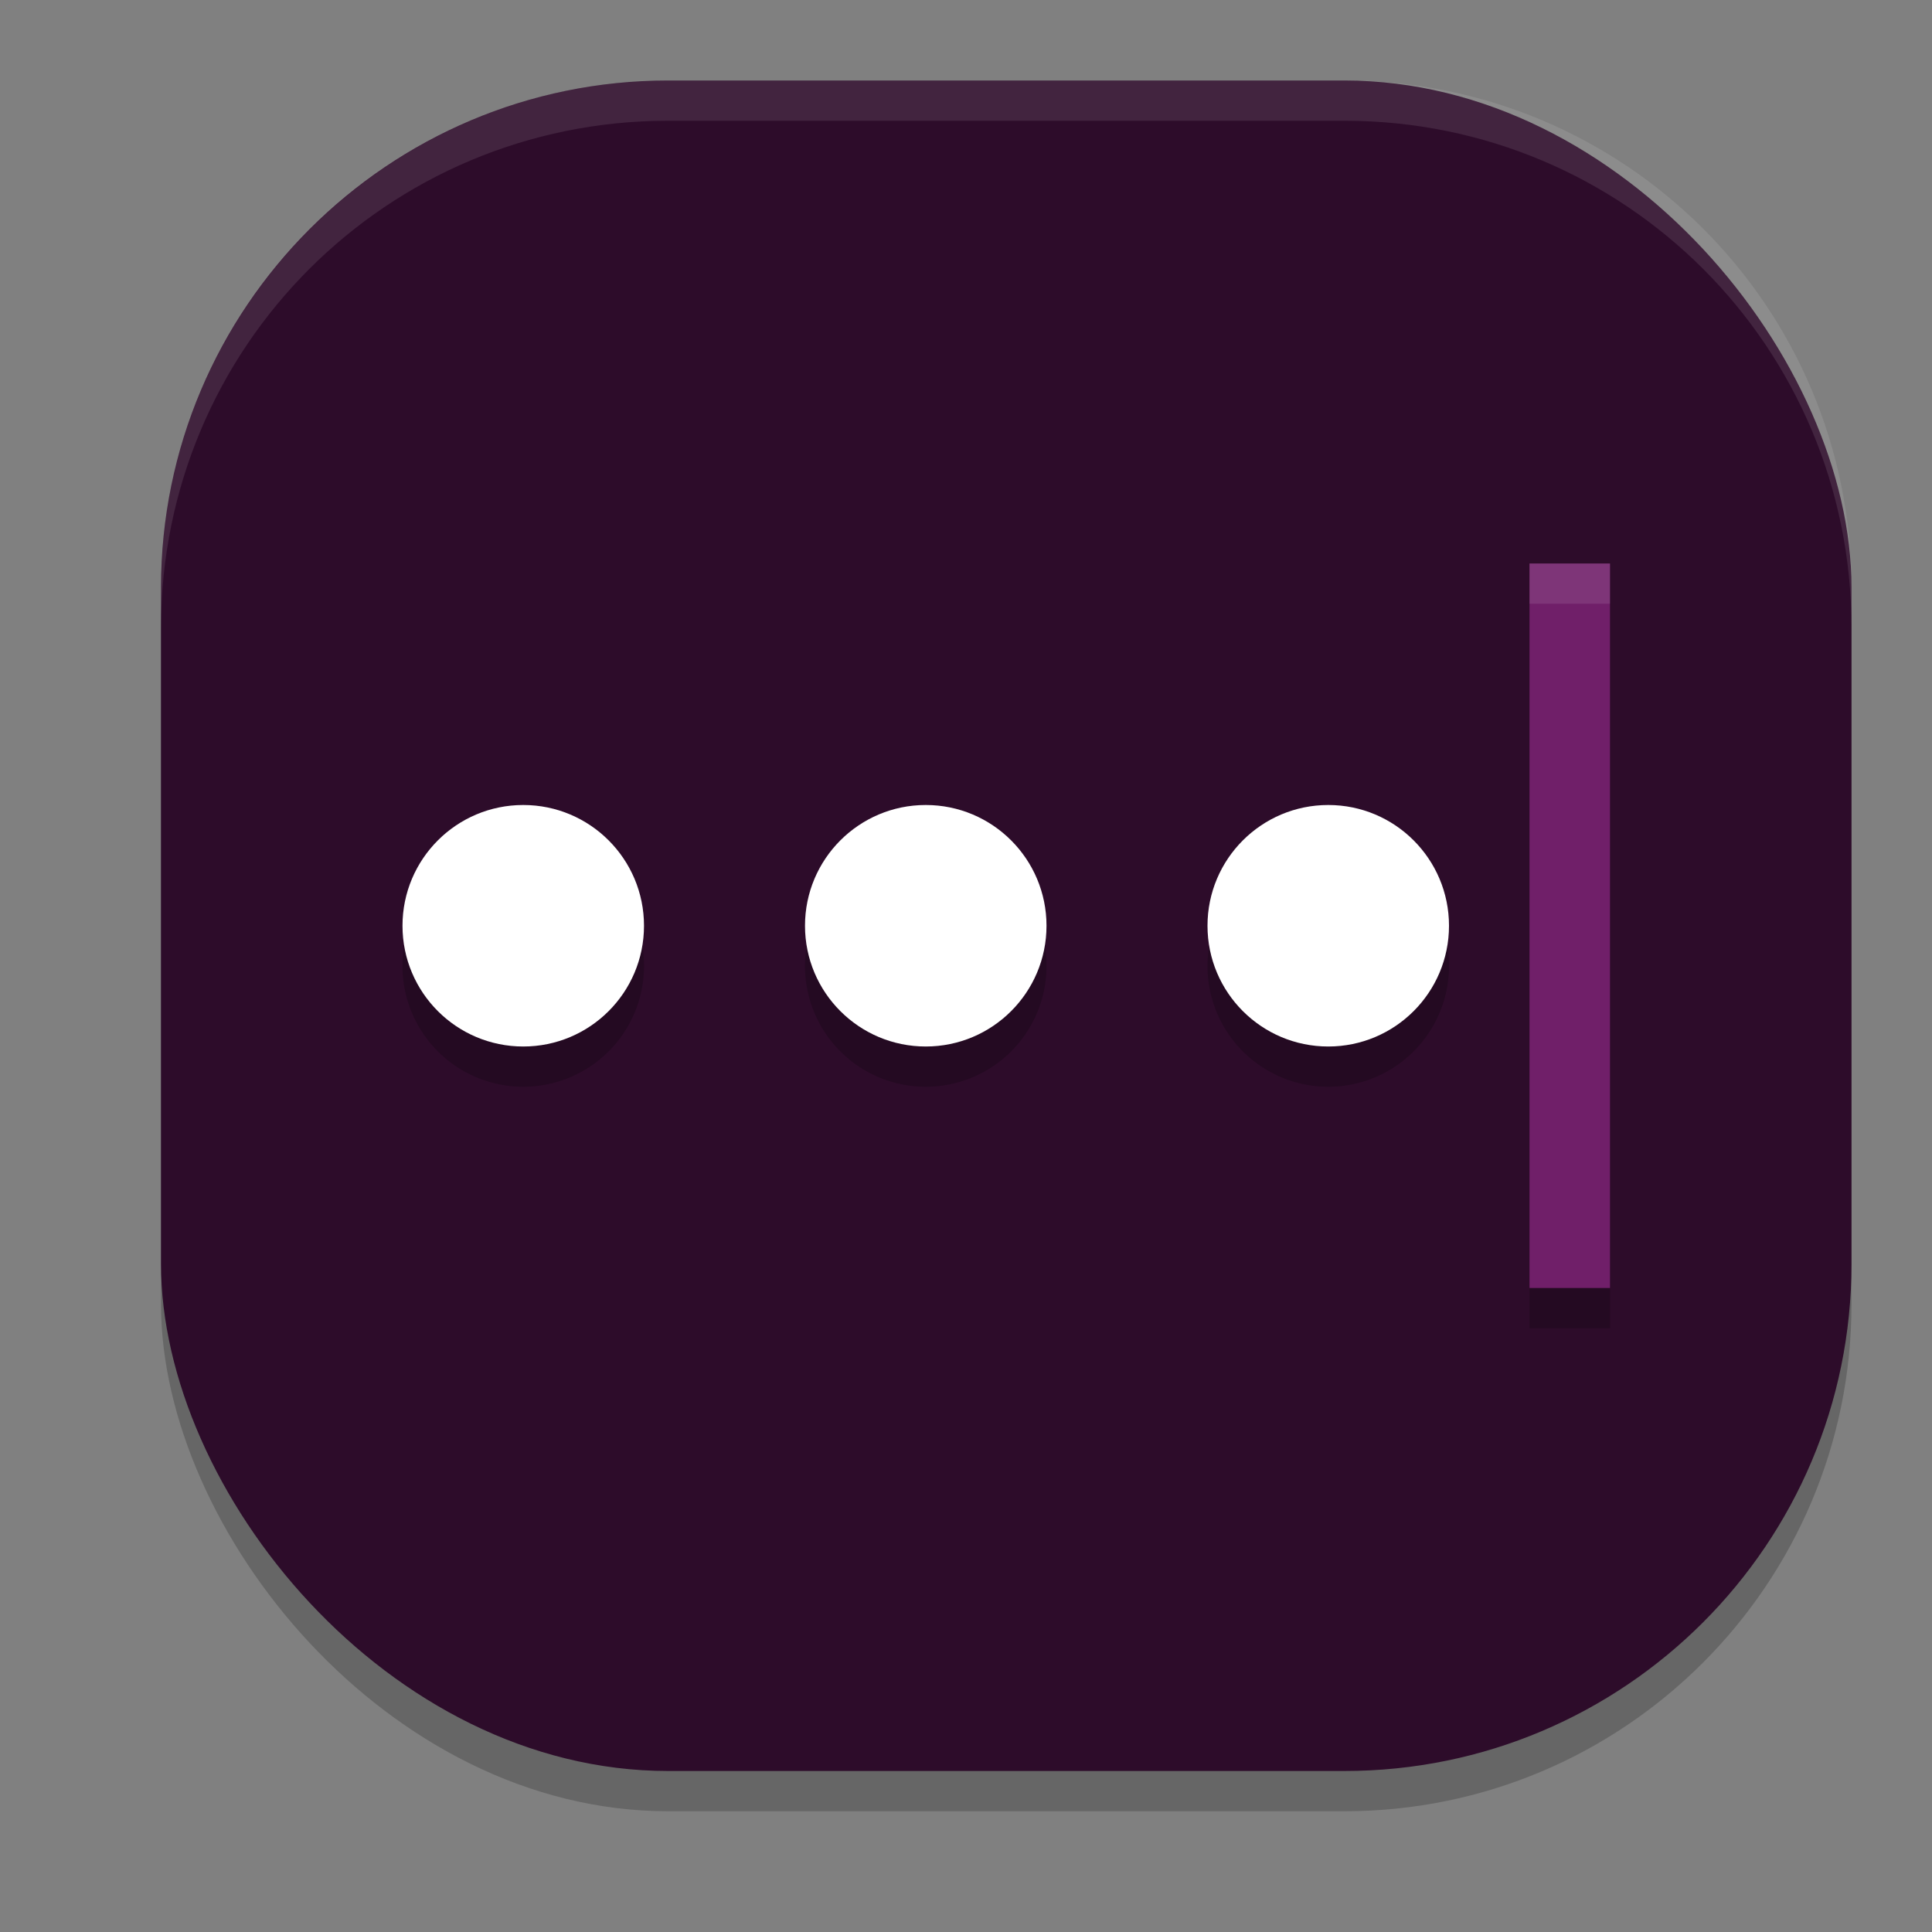 <svg xmlns="http://www.w3.org/2000/svg" width="24" height="24" version="1">
 <rect width="100%" height="100%" fill="#808080" stroke="none"/>
 <rect style="opacity:0.2" width="21" height="21" x="2" y="1.5" rx="6.3" ry="6.3"/>
 <rect style="fill:#2d0c2a" width="21" height="21" x="2" y="1" rx="6.3" ry="6.3"/>
 <path style="opacity:0.2" d="m 19,7.5 v 9 h 1 v -9 z m -12.5,3 A 1.5,1.5 0 0 0 5,12 1.5,1.5 0 0 0 6.5,13.5 1.5,1.5 0 0 0 8,12 1.5,1.5 0 0 0 6.5,10.5 Z m 5,0 A 1.5,1.5 0 0 0 10,12 1.5,1.5 0 0 0 11.5,13.5 1.5,1.5 0 0 0 13,12 1.5,1.5 0 0 0 11.5,10.5 Z m 5,0 A 1.5,1.5 0 0 0 15,12 1.5,1.5 0 0 0 16.5,13.5 1.5,1.5 0 0 0 18,12 1.5,1.5 0 0 0 16.5,10.5 Z"/>
 <circle style="fill:#ffffff" cx="11.5" cy="11.5" r="1.5"/>
 <circle style="fill:#ffffff" cx="6.5" cy="11.5" r="1.5"/>
 <circle style="fill:#ffffff" cx="16.5" cy="11.5" r="1.5"/>
 <rect style="fill:#701f69" width="1" height="9" x="19" y="7"/>
 <path style="fill:#ffffff;opacity:0.1" d="M 8.301 1 C 4.811 1 2 3.811 2 7.301 L 2 7.801 C 2 4.311 4.811 1.5 8.301 1.5 L 16.699 1.5 C 20.189 1.5 23 4.311 23 7.801 L 23 7.301 C 23 3.811 20.189 1 16.699 1 L 8.301 1 z"/>
 <rect style="opacity:0.1;fill:#ffffff" width="1" height=".5" x="19" y="7"/>
</svg>
